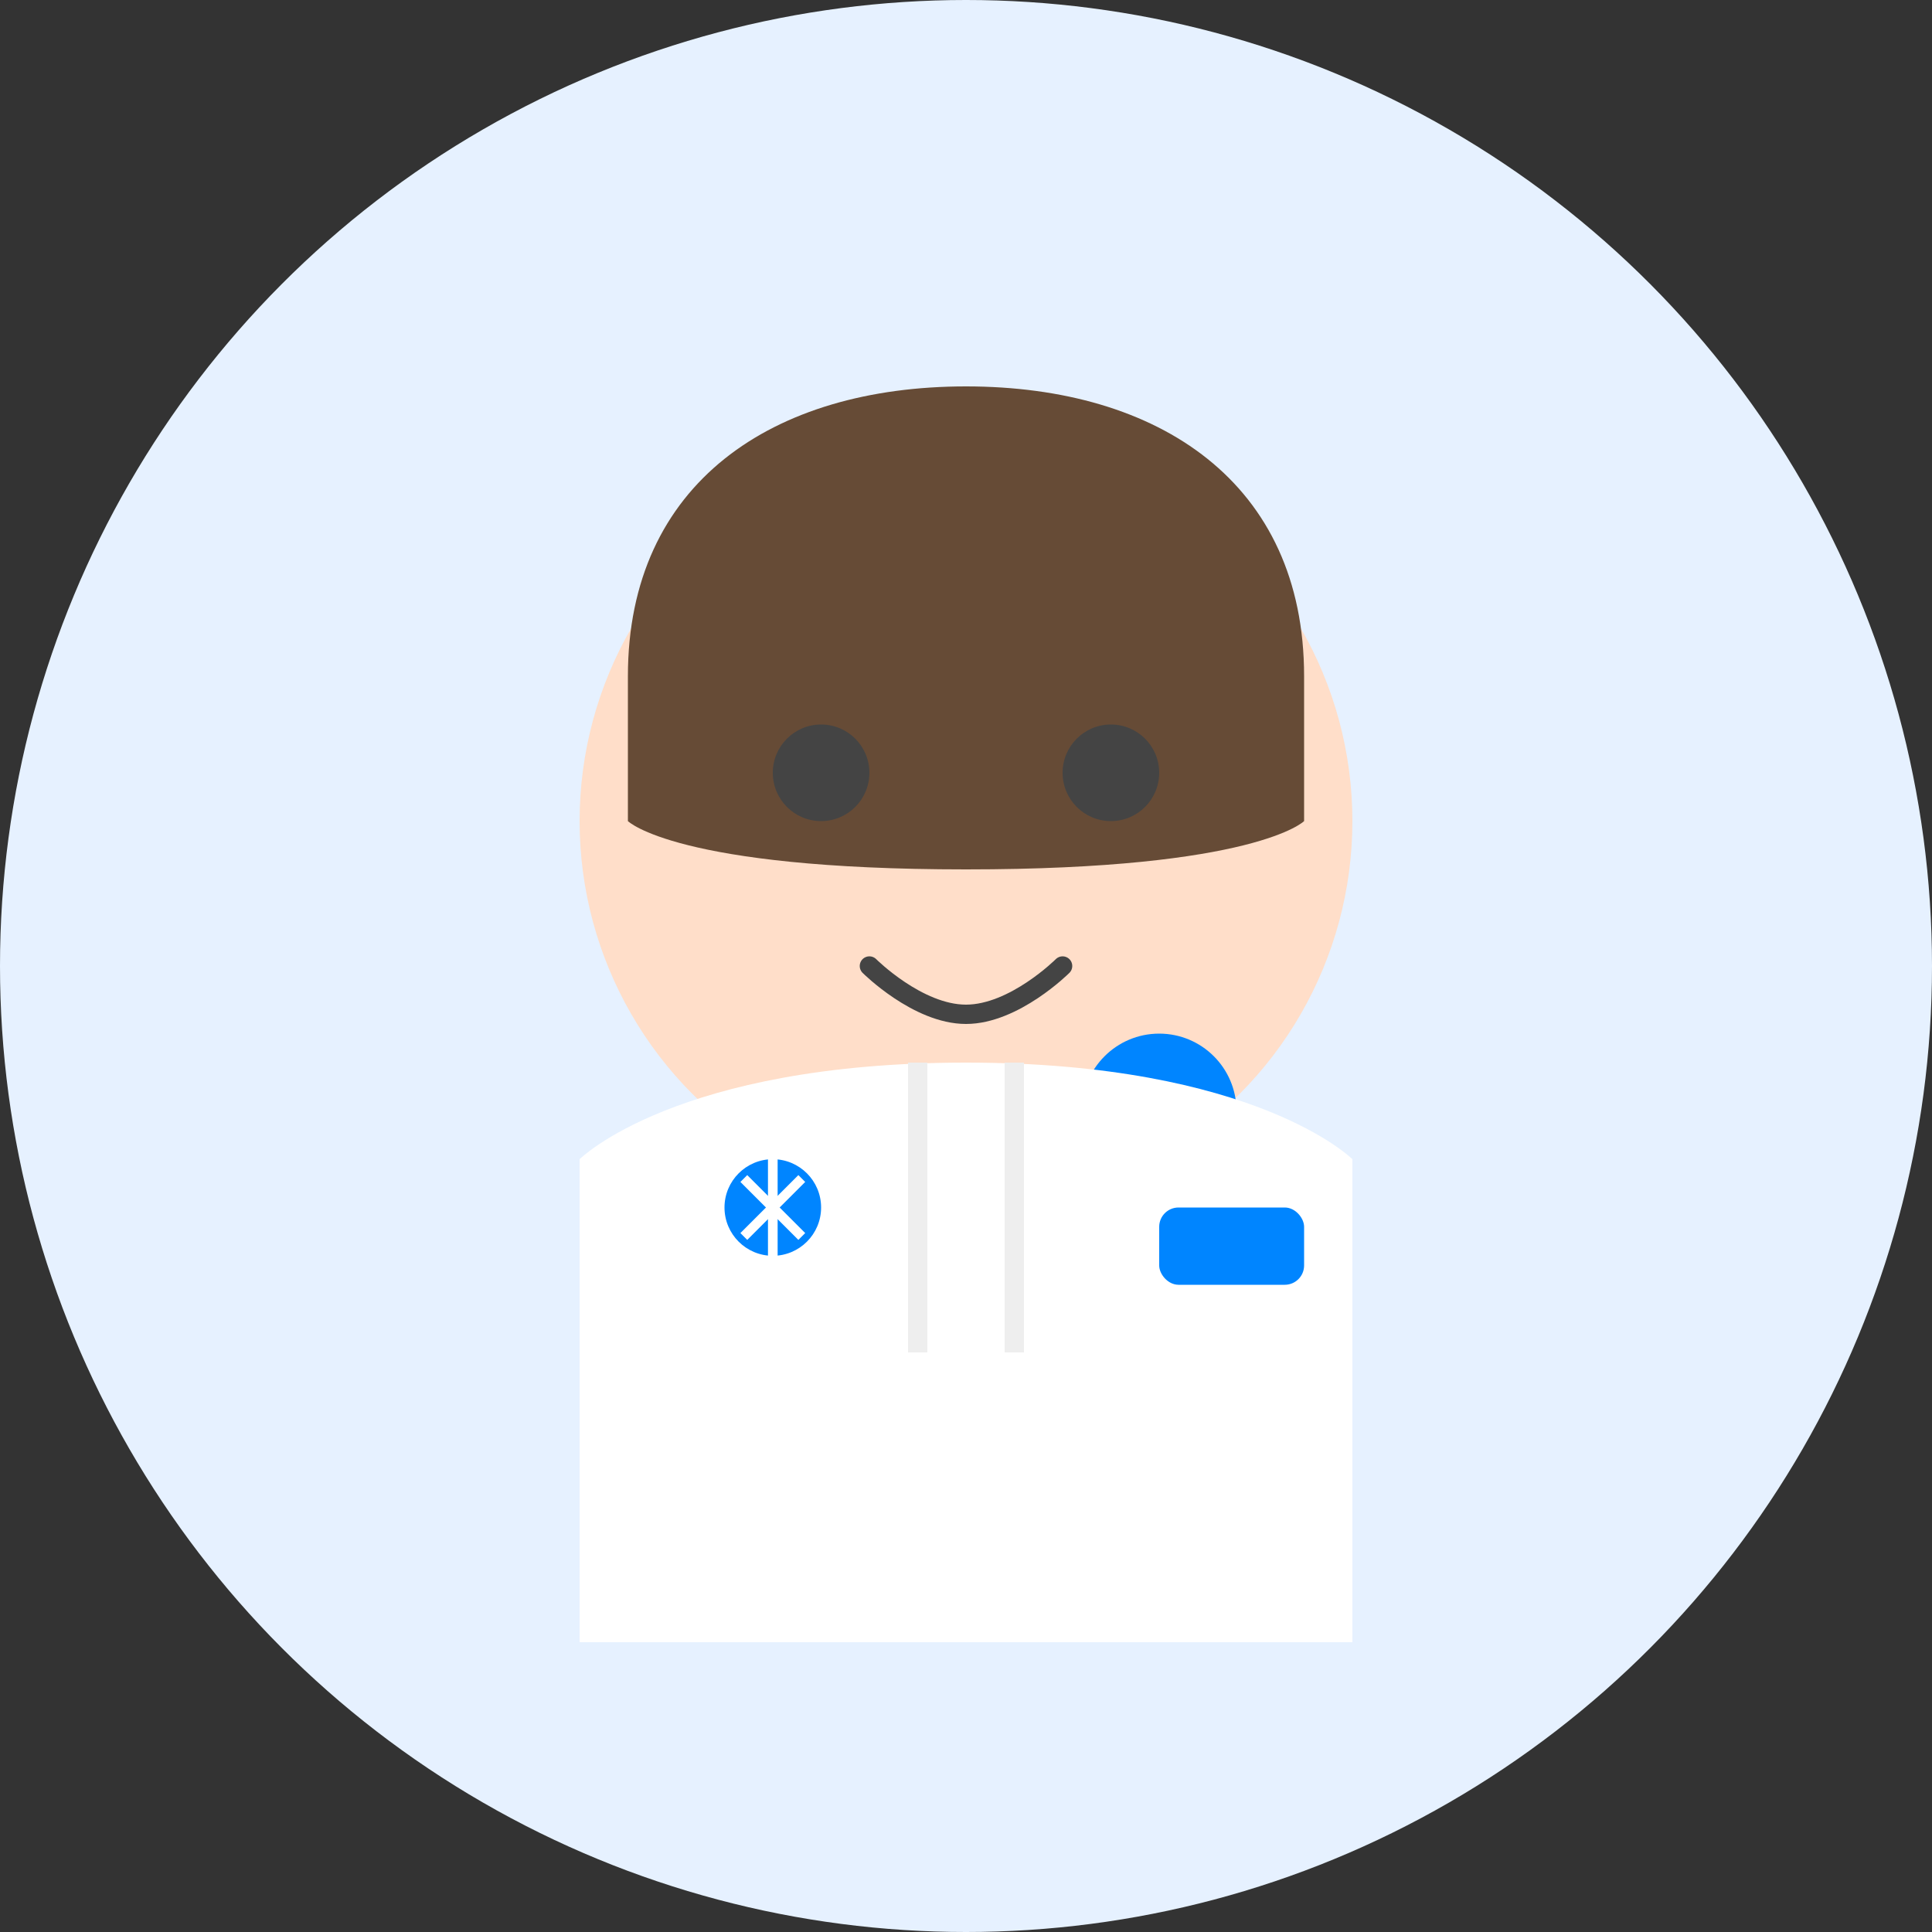 <?xml version="1.0" encoding="UTF-8" standalone="no"?>
<svg width="200" height="200" viewBox="0 0 200 200" fill="none" xmlns="http://www.w3.org/2000/svg">
  <rect x="0" y="0" width="200" height="200" fill="#333333" stroke="none"/>
  <circle cx="100" cy="100" r="100" fill="#E6F1FF"/>
  
  <!-- Face -->
  <circle cx="100" cy="85" r="40" fill="#FFDEC9"/>
  
  <!-- Hair -->
  <path d="M65 70C65 50 80 40 100 40C120 40 135 50 135 70V85C135 85 130 90 100 90C70 90 65 85 65 85V70Z" fill="#664B36"/>
  
  <!-- Eyes -->
  <circle cx="85" cy="80" r="5" fill="#444444"/>
  <circle cx="115" cy="80" r="5" fill="#444444"/>
  
  <!-- Mouth -->
  <path d="M90 100C90 100 95 105 100 105C105 105 110 100 110 100" stroke="#444444" stroke-width="2" stroke-linecap="round"/>
  
  <!-- Stethoscope -->
  <circle cx="120" cy="115" r="8" fill="#0085FF"/>
  <path d="M120 123L110 140" stroke="#0085FF" stroke-width="4" stroke-linecap="round"/>
  <path d="M110 140L90 145" stroke="#0085FF" stroke-width="4" stroke-linecap="round"/>
  
  <!-- Medical Coat -->
  <path d="M60 120V170H140V120C140 120 130 110 100 110C70 110 60 120 60 120Z" fill="white"/>
  <path d="M95 110V140" stroke="#EEEEEE" stroke-width="2"/>
  <path d="M105 110V140" stroke="#EEEEEE" stroke-width="2"/>
  
  <!-- Lapel pin - caduceus symbol -->
  <circle cx="80" cy="125" r="5" fill="#0085FF"/>
  <path d="M80 120V130" stroke="white" stroke-width="1"/>
  <path d="M77 122L83 128" stroke="white" stroke-width="1"/>
  <path d="M83 122L77 128" stroke="white" stroke-width="1"/>
  
  <!-- Name tag -->
  <rect x="120" y="125" width="15" height="8" rx="2" fill="#0085FF"/>
</svg>